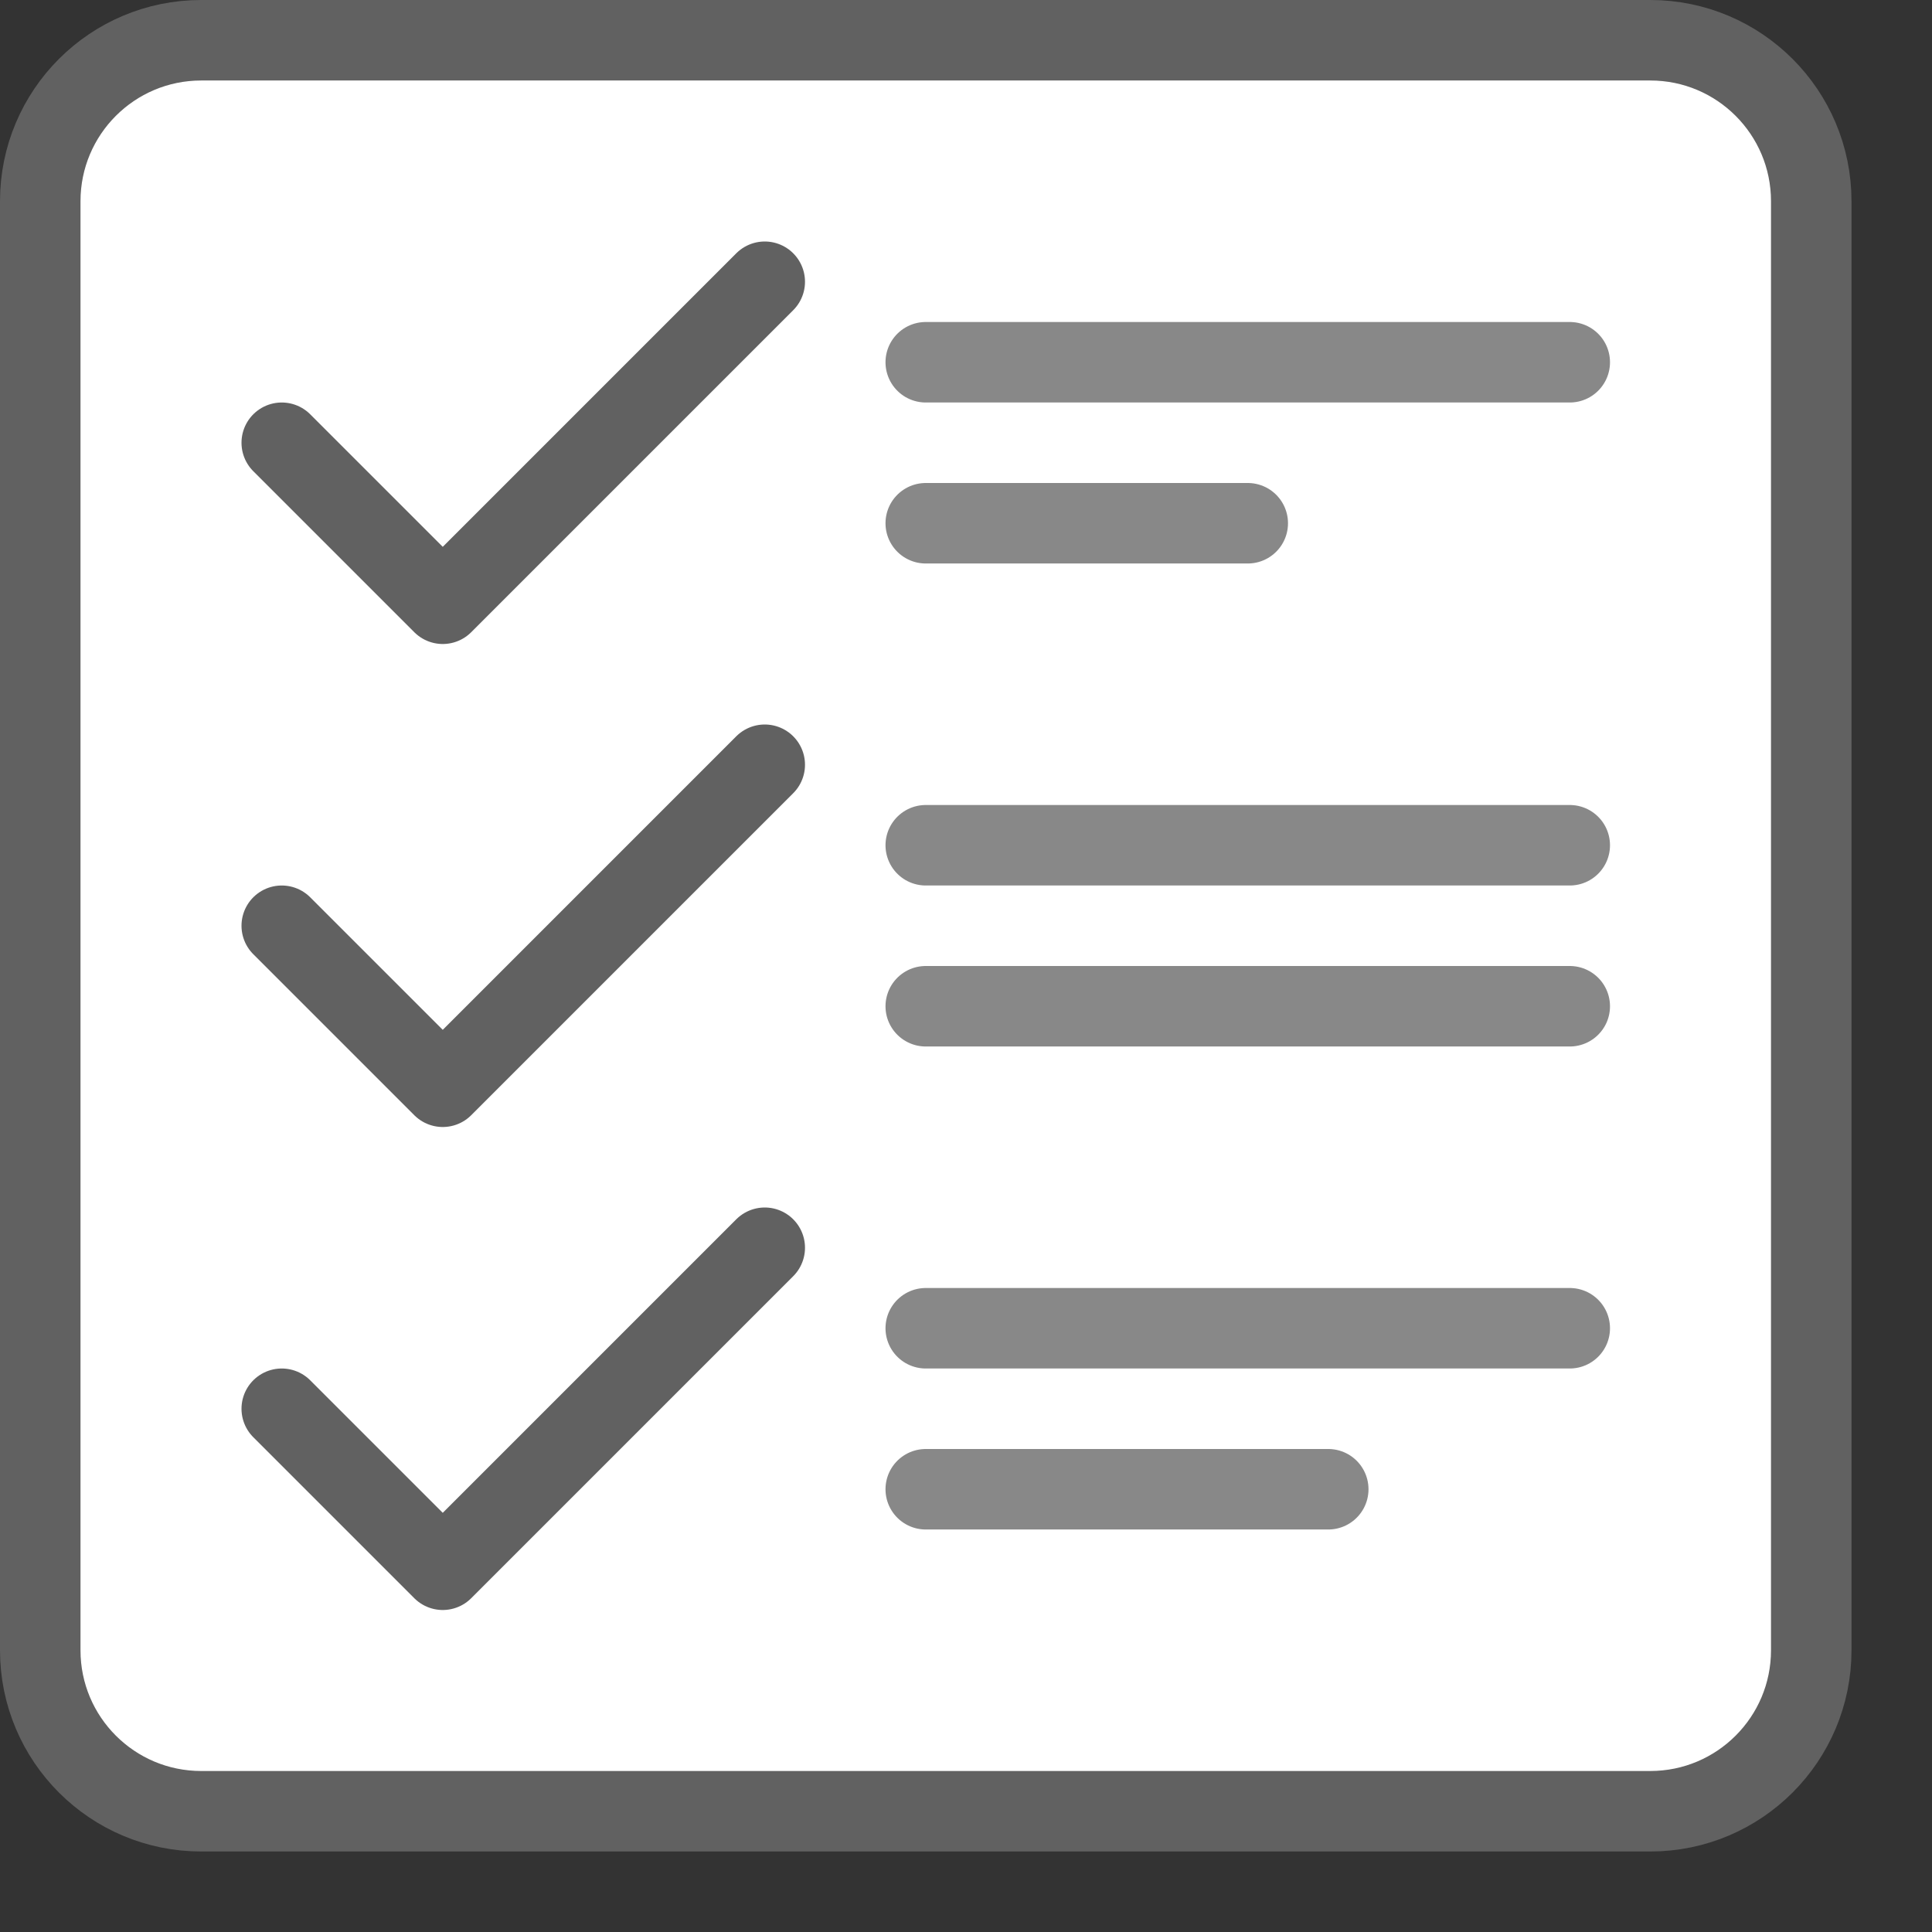 <svg xmlns="http://www.w3.org/2000/svg" width="24" height="24" viewBox="0 0 24 24" fill="none">
<rect x="0" y="0" width="24" height="24" fill="#333333" stroke="none"/>
<path d="M22.5 20.5C22.5 21.605 21.605 22.5 20.5 22.5H2.5C1.395 22.5 0.5 21.605 0.5 20.5V2.5C0.5 1.395 1.395 0.5 2.5 0.5H20.5C21.605 0.5 22.5 1.395 22.5 2.5V20.5Z" fill="#ffffff" stroke="#616161" stroke-linecap="round"/>
<path d="M11.5 4.5H19.5M11.5 6.5H15.5M11.5 10.5H19.5M11.5 12.5H19.5M11.5 16.5H19.5M11.5 18.5H16.5" stroke="#888888" stroke-linecap="round"/>
<path d="M3.5 5.5L5.5 7.5L9.5 3.5M3.5 11.5L5.5 13.5L9.5 9.5M3.5 17.5L5.5 19.5L9.5 15.5" stroke="#616161" stroke-linecap="round" stroke-linejoin="round"/>
</svg>